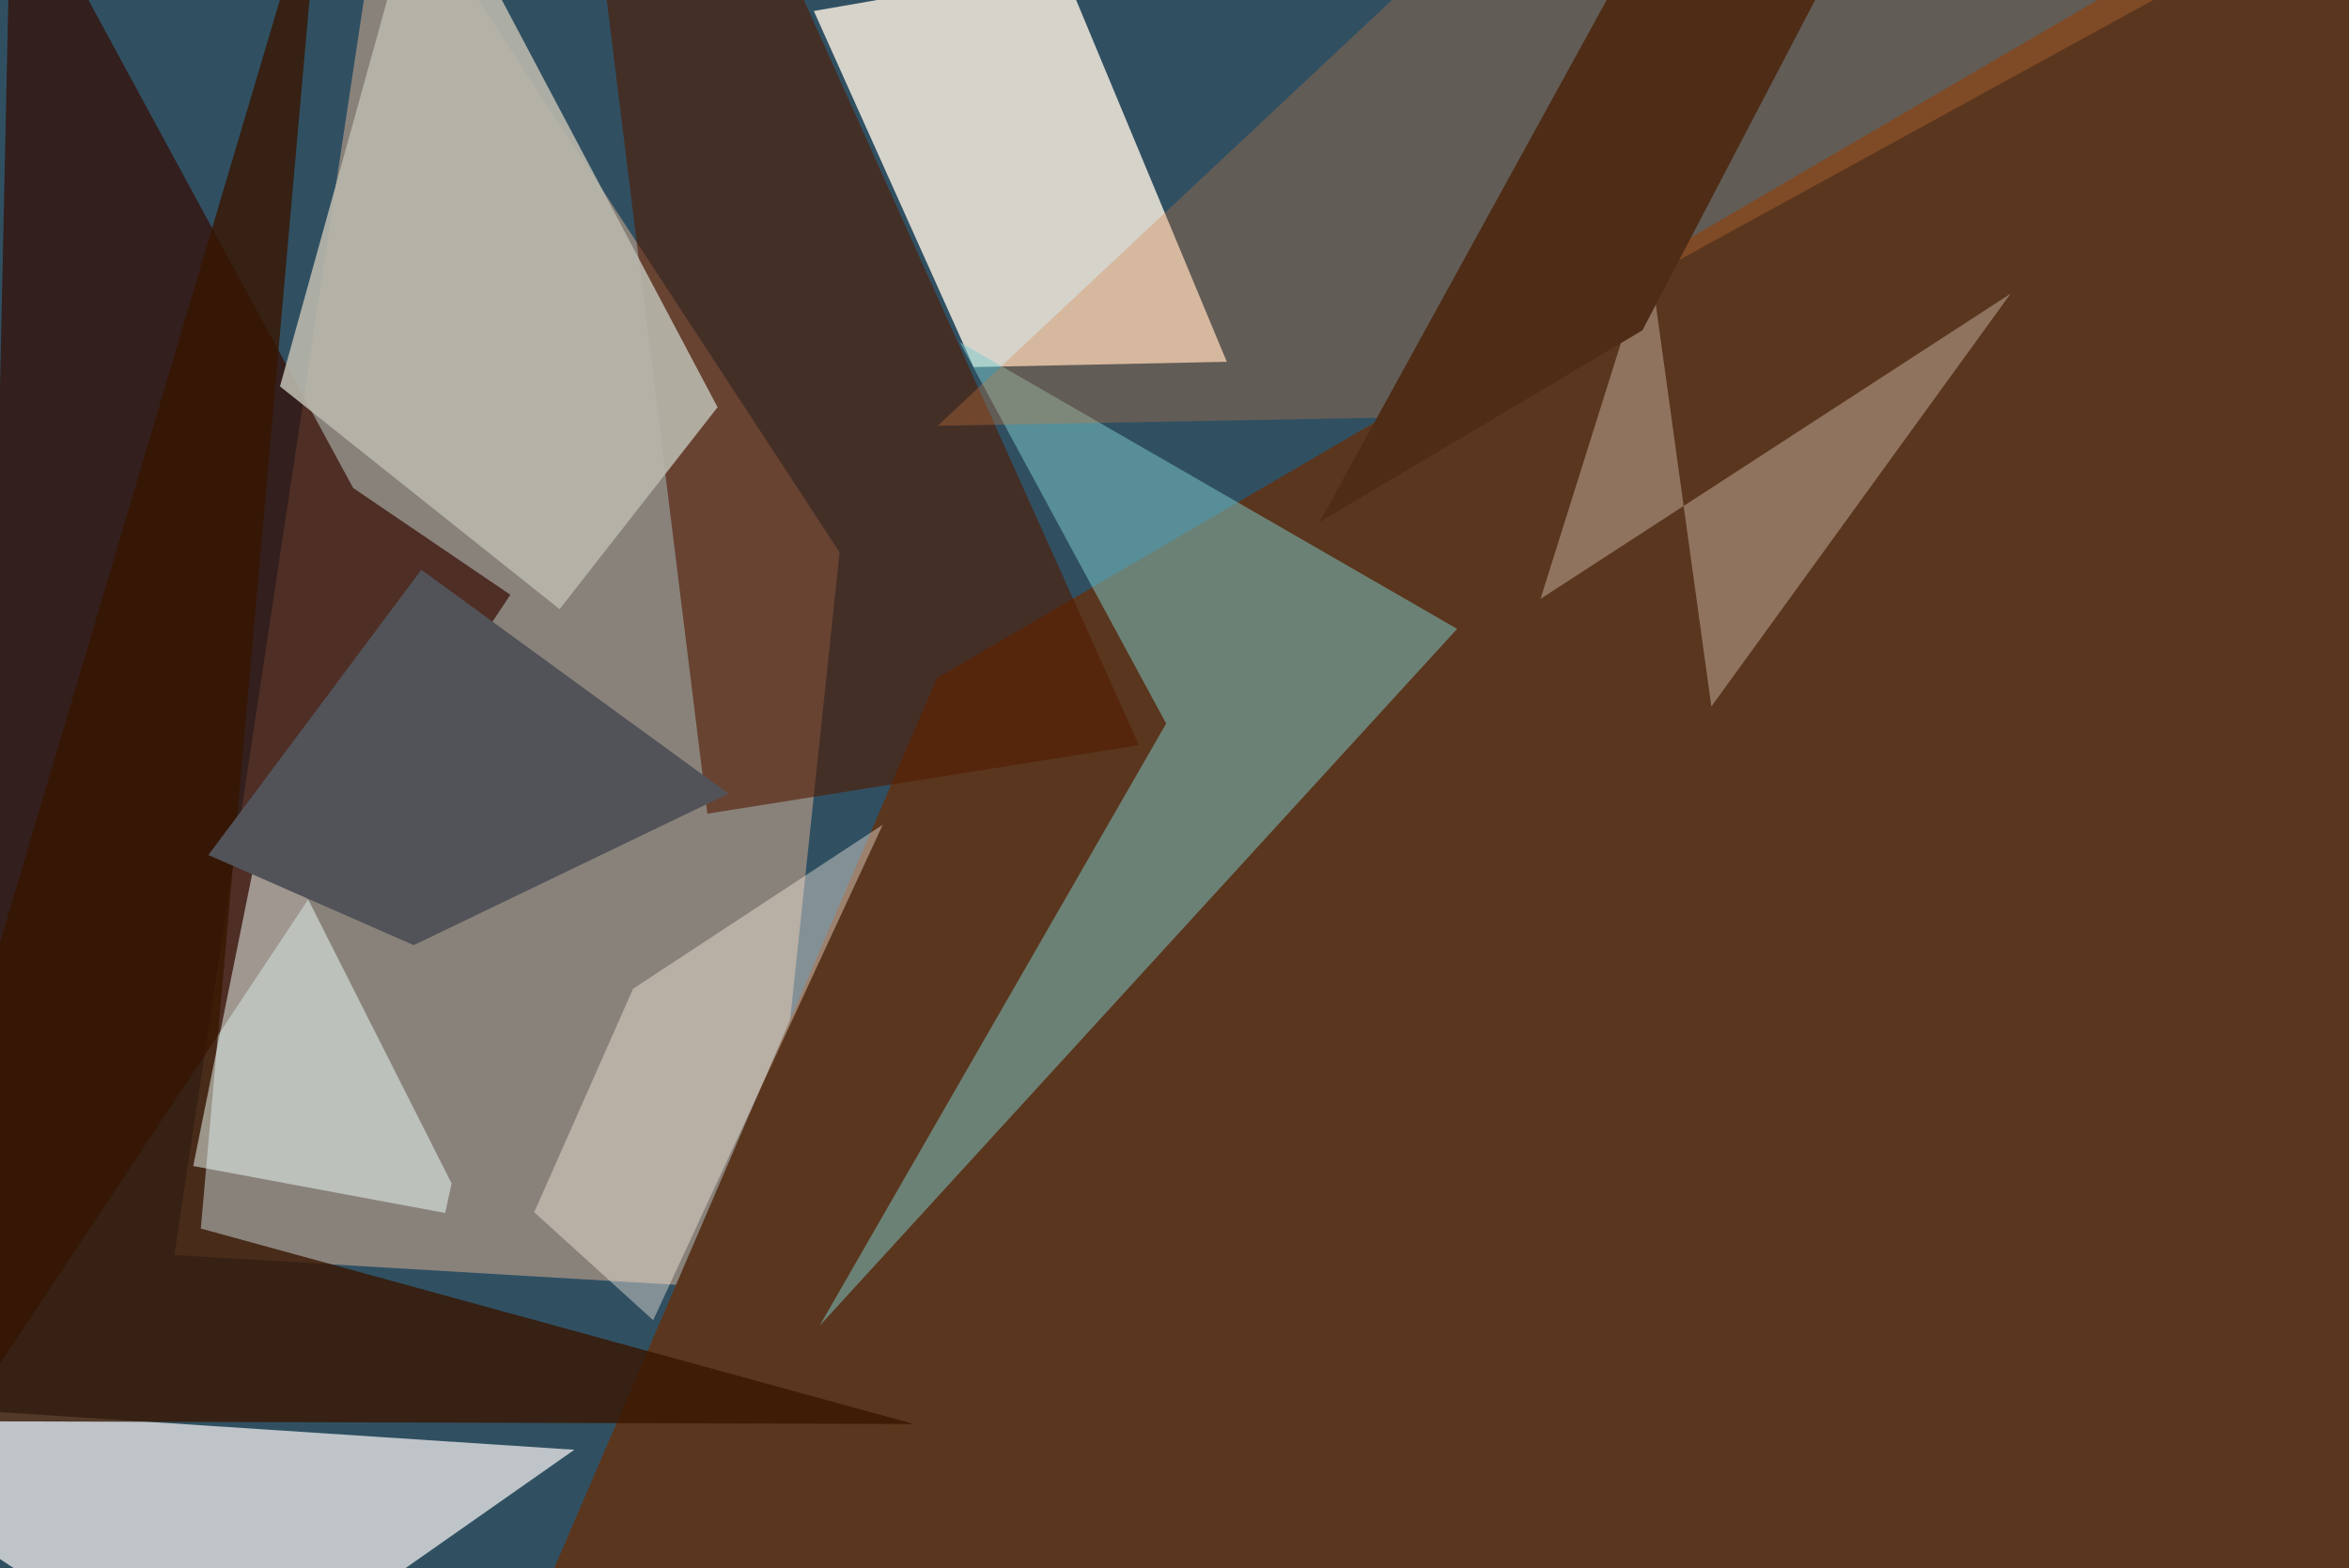 <svg xmlns="http://www.w3.org/2000/svg" viewBox="0 0 620 414"><defs/><filter id="a"><feGaussianBlur stdDeviation="30"/></filter><rect width="100%" height="100%" fill="#305062"/><g filter="url(#a)"><path fill="#e2b595" fill-opacity=".5" d="M46 331.3l155 9.2 20.6-194.7L101.7-37.5z"/><path fill="#fff3e4" fill-opacity=".8" d="M280.5-8.5l43.3 104-66.8 1.4-42.2-94z"/><path fill="#5a361e" d="M138.3 432.5l519.2 16.8-39.7-486.8L247.3 179z"/><path fill="#cdd1d3" fill-opacity=".9" d="M-37.5 370.3l189.1 12.4-95 66.6-93.7-62.5z"/><path fill="#350b00" fill-opacity=".7" d="M134.7 157l-41.5-28.2L3-37.5l-8.7 406.1z"/><path fill="#7fcccc" fill-opacity=".5" d="M253.3 90.3L384.6 166 216.3 350l91.5-159z"/><path fill="#521a00" fill-opacity=".6" d="M300.6 196.7l-113.9 18.1-31.2-252.3 55.7 35.3z"/><path fill="#d67a3a" fill-opacity=".3" d="M407.4-37.5L247.5 112.4l119.9-2.2 217-119z"/><path fill="#381600" fill-opacity=".8" d="M85-37.5L53 324.3l188.2 51.6-278.7-.8z"/><path fill="#b9b7ac" fill-opacity=".9" d="M73.9 102l38.7-139.5 76.8 145-41.7 53.3z"/><path fill="#c5b1a0" fill-opacity=".5" d="M406.6 158.1l28.6-91 16.5 119.4 79-109z"/><path fill="#f0fffd" fill-opacity=".5" d="M69.8 214.6l49.4 97.8-1.7 7.8L51 307.8z"/><path fill="#fff4e6" fill-opacity=".4" d="M141 320l26.1-59 65.9-43.3-60.6 130.8z"/><path fill="#4e2c16" d="M444.7-37.5h54L433.5 87.2l-85.2 50.6z"/><path fill="#525358" d="M111.2 150.4L55 225.7l54.2 23.8 83.1-40z"/></g></svg>
